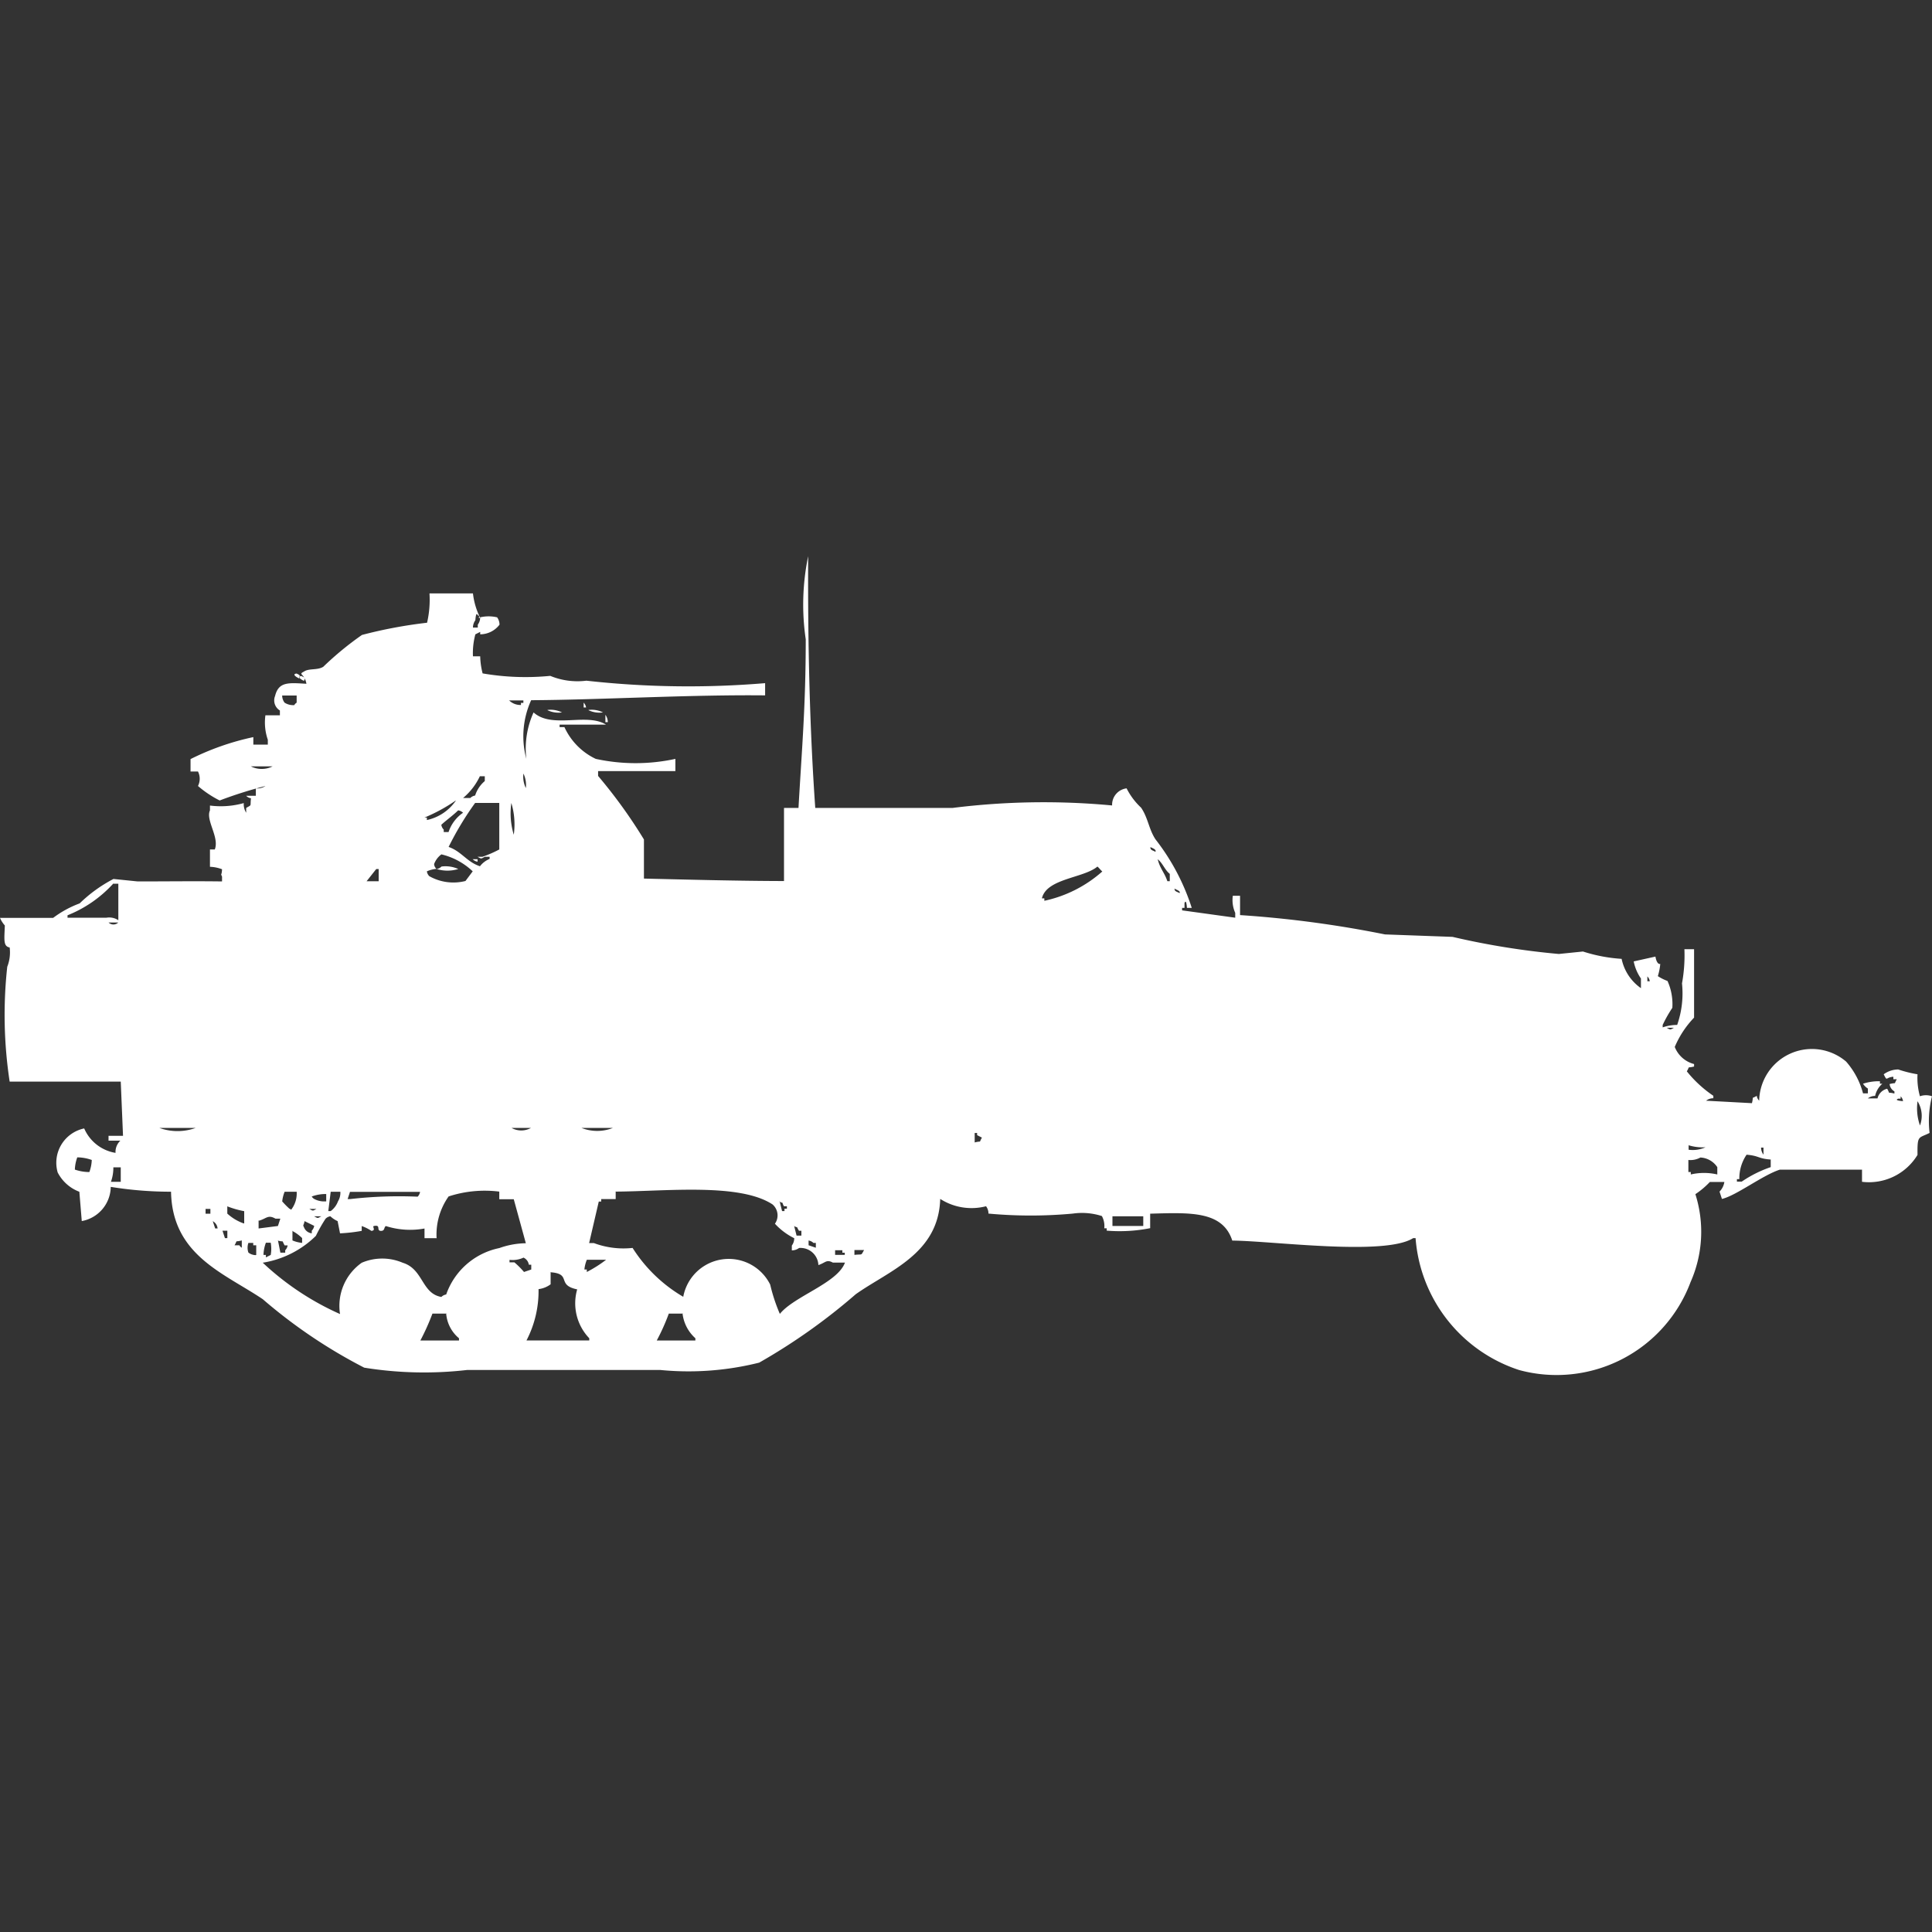 <svg xmlns="http://www.w3.org/2000/svg" width="40" height="40" viewBox="0 0 40 40">
  <rect x="0" y="0" width="40" height="40" fill="#333333" stroke="none"/>
  <defs>
    <style>
      .cls-1 {
        fill: #fff;
        fill-rule: evenodd;
      }
    </style>
  </defs>
  <path id="Color_Fill_1" data-name="Color Fill 1" class="cls-1" d="M16.879,16.211h2.846a15.148,15.148,0,0,1,3.3-.051,0.342,0.342,0,0,1,.3-0.354,1.422,1.422,0,0,0,.3.4c0.145,0.211.16,0.449,0.3,0.658a4.561,4.561,0,0,1,.749,1.417h-0.1s-0.01-.2-0.05-0.1v0.1h-0.05v0.051l1.1,0.152v-0.1a0.65,0.65,0,0,1-.05-0.354h0.15v0.4a22.7,22.7,0,0,1,3,.4l1.4,0.051a15.931,15.931,0,0,0,2.2.354l0.5-.051a3.278,3.278,0,0,0,.8.152,0.982,0.982,0,0,0,.4.607v-0.2a0.945,0.945,0,0,1-.15-0.354l0.45-.1c0.031,0.18.1,0.152,0.1,0.152a1.235,1.235,0,0,1-.05.253,0.979,0.979,0,0,0,.2.1,1.168,1.168,0,0,1,.1.556,2.731,2.731,0,0,0-.2.354v0.051a0.9,0.9,0,0,1,.3-0.051,1.983,1.983,0,0,0,.1-0.86,3.229,3.229,0,0,0,.05-0.708h0.2v1.417a2,2,0,0,0-.4.607,0.587,0.587,0,0,0,.4.354v0.051c-0.162.042-.076-0.025-0.15,0.1a2.492,2.492,0,0,0,.549.506v0.051a0.24,0.24,0,0,0-.15.051l0.949,0.051c0.041-.164-0.024-0.077.1-0.152a0.174,0.174,0,0,0,.05.1,1.092,1.092,0,0,1,1.8-.809,1.626,1.626,0,0,1,.35.658h0.1v-0.1a0.308,0.308,0,0,1-.1-0.1,1.06,1.06,0,0,1,.35-0.051v0.051h0.05a0.467,0.467,0,0,0-.15.253,0.24,0.24,0,0,0-.15.051h0.2a0.27,0.27,0,0,1,.2-0.2c0.073,0.129-.011.057,0.15,0.1V22.08a0.2,0.2,0,0,1-.1-0.152c0.162-.042.076,0.025,0.15-0.1H39.2V21.777c-0.167.011-.12,0.109-0.2-0.051a0.518,0.518,0,0,1,.3-0.1,2.584,2.584,0,0,0,.4.1,1.4,1.4,0,0,0,.05.455,0.372,0.372,0,0,1,.25,0,2.084,2.084,0,0,0-.05.759c-0.231.116-.255,0.041-0.25,0.455a1.176,1.176,0,0,1-1.149.557V23.7h-1.7c-0.354.112-.9,0.536-1.2,0.607l-0.05-.152a0.363,0.363,0,0,0,.1-0.2h-0.3a1.729,1.729,0,0,1-.3.253,2.57,2.57,0,0,1-.1,1.821,2.962,2.962,0,0,1-3.546,1.821,3.118,3.118,0,0,1-2.147-2.732h-0.05c-0.588.374-2.914,0.057-3.745,0.051-0.2-.615-0.867-0.581-1.7-0.557v0.3a3.244,3.244,0,0,1-.9.051V24.914h-0.05a0.429,0.429,0,0,0-.05-0.253,1.343,1.343,0,0,0-.6-0.051,9.505,9.505,0,0,1-1.748,0,0.247,0.247,0,0,0-.05-0.152,1.2,1.2,0,0,1-.949-0.152c-0.033,1.136-1.056,1.483-1.748,1.973a12.372,12.372,0,0,1-2,1.417,6.02,6.02,0,0,1-2.047.152h-4A7.785,7.785,0,0,1,7.541,27.8a10.706,10.706,0,0,1-2.1-1.417c-0.8-.54-1.875-0.907-1.9-2.226a7.737,7.737,0,0,1-1.248-.1,0.731,0.731,0,0,1-.6.708l-0.05-.607a0.834,0.834,0,0,1-.449-0.4,0.726,0.726,0,0,1,.549-0.911,0.857,0.857,0,0,0,.649.506,0.32,0.32,0,0,1,.1-0.253H2.247v-0.1h0.3L2.5,21.878H0.2A9.184,9.184,0,0,1,.15,19.5,0.81,0.81,0,0,0,.2,19.1c-0.137-.022-0.11-0.17-0.1-0.455A0.587,0.587,0,0,1,0,18.488H1.1a2.144,2.144,0,0,1,.549-0.3,2.956,2.956,0,0,1,.7-0.506l0.5,0.051c0.646,0,1.142-.008,1.748,0v-0.1c-0.035-.078-0.006-0.007,0-0.152a0.776,0.776,0,0,0-.25-0.051V17.071h0.1c0.1-.252-0.194-0.607-0.1-0.809v-0.1a1.757,1.757,0,0,0,.7-0.051,0.33,0.33,0,0,0,.05.2v-0.1c0.126-.074.077-0.022,0.1-0.2a0.17,0.17,0,0,1-.1-0.051h0.2V15.807a0.319,0.319,0,0,0,.2-0.05,8.8,8.8,0,0,0-.949.3,2.193,2.193,0,0,1-.449-0.3,0.333,0.333,0,0,0,0-.3H3.945V15.2a5.432,5.432,0,0,1,1.3-.455V14.9h0.3v-0.1a1.093,1.093,0,0,1-.05-0.506h0.3v-0.1a0.244,0.244,0,0,1-.1-0.3c0.074-.3.279-0.275,0.649-0.253-0.037-.217-0.182-0.187-0.05-0.253,0.1-.071.281-0.023,0.4-0.1a6.475,6.475,0,0,1,.8-0.658,9.622,9.622,0,0,1,1.348-.253,2.106,2.106,0,0,0,.05-0.607h0.9a1.516,1.516,0,0,0,.15.506c-0.07.01,0.02-.042-0.05-0.051-0.039-.1-0.05.1-0.05,0.1a0.26,0.26,0,0,0-.05.152h0.1V12.417a0.26,0.26,0,0,0,.05-0.152,0.771,0.771,0,0,1,.35,0,0.26,0.26,0,0,1,.05.152,0.506,0.506,0,0,1-.4.2v-0.05l-0.1.05a1.481,1.481,0,0,0-.05.455h0.15a1.559,1.559,0,0,0,.05.354,5.209,5.209,0,0,0,1.4.051,1.477,1.477,0,0,0,.749.1,19.076,19.076,0,0,0,3.7.051v0.253c-1.576-.017-3.392.092-4.844,0.1a1.8,1.8,0,0,0-.1,1.214,1.815,1.815,0,0,1,.15-0.961c0.384,0.346,1.1,0,1.5.253H11.586v0.051h0.1a1.346,1.346,0,0,0,.649.658,3.887,3.887,0,0,0,1.648,0v0.253h-1.6v0.1a10.48,10.48,0,0,1,.949,1.315v0.81c0.889,0.021,1.931.049,2.9,0.051V16.211h0.3c0.068-1.205.15-2.1,0.15-3.491a4.945,4.945,0,0,1,.05-1.72C16.723,12.873,16.766,14.6,16.879,16.211ZM6.142,13.429c0.018,0.015.1,0.026,0.05,0.1C6.137,13.505,6.037,13.44,6.142,13.429Zm0.1,0.051c0.017,0.015.1,0.026,0.05,0.1C6.236,13.556,6.137,13.491,6.242,13.479Zm-0.4.4a0.247,0.247,0,0,0,.05.152,0.334,0.334,0,0,0,.2.051,0.143,0.143,0,0,1,.05-0.051V13.884h-0.3Zm4.694,0.1a0.335,0.335,0,0,0,.25.1V14.036h0.05V13.985h-0.3Zm1.548,0.051a0.183,0.183,0,0,1,.05.1h-0.05v-0.1Zm-0.749.152a0.521,0.521,0,0,1,.3.051A0.522,0.522,0,0,1,11.336,14.188Zm0.849,0a0.521,0.521,0,0,1,.3.051A0.521,0.521,0,0,1,12.185,14.188Zm0.35,0.1a0.26,0.26,0,0,1,.05.152h-0.05V14.289ZM5.194,15.351a0.5,0.5,0,0,0,.449,0H5.194ZM10.837,15.5a0.539,0.539,0,0,0,.05.3A0.541,0.541,0,0,0,10.837,15.5Zm-0.9.051a1.315,1.315,0,0,1-.35.455h0.15a0.18,0.18,0,0,1,.1-0.051,0.647,0.647,0,0,1,.2-0.3v-0.1h-0.1Zm-0.5.506a3.452,3.452,0,0,1-.649.354h0.05v0.051A0.976,0.976,0,0,0,9.438,16.06Zm0.9,0.051h-0.5a6.375,6.375,0,0,0-.549.911c0.266,0.091.377,0.311,0.649,0.4a0.476,0.476,0,0,1,.2-0.152V17.223h-0.1c-0.086.045-.064,0.045-0.15,0h0.1a2.328,2.328,0,0,0,.35-0.152V16.11Zm0.25,0a1.527,1.527,0,0,0,.05.658A1.528,1.528,0,0,0,10.587,16.11Zm-1.1.152c-0.107.106-.241,0.2-0.35,0.3a0.175,0.175,0,0,0,.05.1v0.051h0.1a0.779,0.779,0,0,1,.3-0.4A0.179,0.179,0,0,0,9.488,16.262ZM23.82,17.021c-0.016.07,0.071,0.073,0.1,0.1C23.955,17.068,23.834,17.036,23.82,17.021Zm-14.682.152a0.439,0.439,0,0,0-.15.2,0.137,0.137,0,0,0,.05.1,0.626,0.626,0,0,0-.2.051,0.174,0.174,0,0,0,.05.1,1.014,1.014,0,0,0,.749.1l0.15-.2A1.419,1.419,0,0,0,9.139,17.173Zm0.649,0.1h0.1v0.051A0.171,0.171,0,0,1,9.788,17.274Zm14.182,0c0.049,0.2.14,0.274,0.2,0.455h0.05V17.577C24.112,17.49,24.078,17.361,23.97,17.274Zm-14.831.152a0.639,0.639,0,0,1,.35.051,0.768,0.768,0,0,1-.449,0A0.171,0.171,0,0,0,9.139,17.426Zm13.583,0c-0.284.241-1.054,0.245-1.149,0.658h0.05v0.051a2.644,2.644,0,0,0,1.2-.607C22.778,17.489,22.765,17.463,22.722,17.426Zm-14.881.3V17.476H7.79l-0.2.253H7.84Zm-5.493.051a2.564,2.564,0,0,1-.949.658v0.051H2.2a0.341,0.341,0,0,1,.25.051V17.78h-0.1Zm21.973,0.1c-0.016.07,0.071,0.073,0.1,0.1C24.454,17.928,24.333,17.9,24.32,17.881Zm-22.072.708a0.144,0.144,0,0,0,.2,0h-0.2ZM34.107,19.7v0.1h0.05A0.174,0.174,0,0,0,34.107,19.7Zm0.4,1.063c0.086,0.045.064,0.045,0.15,0h-0.15Zm4.844,1.417v0.051H39.3c-0.1.039,0.1,0.051,0.1,0.051A0.174,0.174,0,0,0,39.351,22.182Zm0.35,0.1a1.077,1.077,0,0,0,.05.506A0.57,0.57,0,0,0,39.7,22.283Zm-36.4.557a1.109,1.109,0,0,0,.749,0H3.3Zm7.291,0a0.411,0.411,0,0,0,.4,0h-0.4Zm1.448,0a0.889,0.889,0,0,0,.649,0H12.035Zm8.14,0.3c0.162-.042.076,0.025,0.15-0.1l-0.1-.051V22.941h-0.05v0.2Zm14.781,0.051v0.1a0.638,0.638,0,0,0,.35-0.051A0.994,0.994,0,0,1,34.956,23.194Zm1.5,0.05a0.246,0.246,0,0,0,.05.152V23.244h-0.05Zm0.2,0.253c-0.26-.018-0.24-0.079-0.5-0.1a0.872,0.872,0,0,0-.15.506h-0.05v0.051h0.1a2.482,2.482,0,0,1,.6-0.3V23.5ZM1.6,23.446a0.8,0.8,0,0,0-.05.253,0.905,0.905,0,0,0,.3.051A0.8,0.8,0,0,0,1.9,23.5,0.905,0.905,0,0,0,1.6,23.446ZM34.956,23.5V23.75h0.05V23.8a1.216,1.216,0,0,1,.549,0V23.649a0.446,0.446,0,0,0-.35-0.2A0.427,0.427,0,0,1,34.956,23.5Zm-32.609.152a0.869,0.869,0,0,1-.05.3H2.5v-0.3H2.347Zm3.8,0.506H5.893a0.722,0.722,0,0,0-.05.2,1.769,1.769,0,0,0,.15.152c0.048,0.013.019,0.04,0.05,0A0.548,0.548,0,0,0,6.142,24.155Zm0.7,0-0.05.4h0.05a0.438,0.438,0,0,0,.15-0.2,0.344,0.344,0,0,0,.05-0.2h-0.2Zm0.4,0-0.05.152h0.05a8.891,8.891,0,0,1,1.4-.05,0.184,0.184,0,0,0,.05-0.1H7.241Zm1.8,0.961H8.789v-0.2a1.653,1.653,0,0,1-.8-0.051c-0.044.024-.017,0.1-0.1,0.1-0.109,0,.01-0.136-0.15-0.1-0.04.009,0.054,0.091-.05,0.1a0.869,0.869,0,0,0-.2-0.1v0.1a3.468,3.468,0,0,1-.449.051l-0.05-.253a0.545,0.545,0,0,1-.15-0.1,0.171,0.171,0,0,0-.1.051,3.192,3.192,0,0,0-.2.354,2.023,2.023,0,0,1-1.1.556,5.734,5.734,0,0,0,1.6,1.063,1.092,1.092,0,0,1,.449-1.062,1.08,1.08,0,0,1,.849,0c0.428,0.13.388,0.637,0.8,0.708a0.179,0.179,0,0,1,.1-0.051,1.479,1.479,0,0,1,1.1-.961,1.69,1.69,0,0,1,.549-0.1l-0.25-.911h-0.3V24.155a2.413,2.413,0,0,0-1.049.1A1.365,1.365,0,0,0,9.039,25.116Zm3.7-.961v0.152h-0.3v0.051h-0.05l-0.2.86h0.1a1.748,1.748,0,0,0,.8.1,3.089,3.089,0,0,0,1.049,1.012,0.958,0.958,0,0,1,1.8-.253,3.6,3.6,0,0,0,.2.607c0.294-.367,1.192-0.636,1.348-1.062h-0.25c-0.135-.072-0.147,0-0.3.051a0.371,0.371,0,0,0-.4-0.354,0.252,0.252,0,0,1-.15.05v-0.1a0.26,0.26,0,0,0,.05-0.152,1.362,1.362,0,0,1-.4-0.3,0.3,0.3,0,0,0-.05-0.4C15.31,23.971,13.782,24.15,12.734,24.155Zm-5.993.2V24.205a0.835,0.835,0,0,0-.3.051,0.143,0.143,0,0,0,.05.05A0.427,0.427,0,0,0,6.742,24.357Zm9.388,0,0.05,0.2h0.05V24.509h0.05V24.458H16.23C16.165,24.334,16.251,24.424,16.13,24.357Zm-11.086.455V24.56a1.9,1.9,0,0,1-.35-0.1V24.61A0.986,0.986,0,0,0,5.044,24.813Zm-0.8-.3v0.1h0.1v-0.1h-0.1Zm2.147,0c0.086,0.045.064,0.045,0.15,0H6.392Zm-1.049.253v0.152l0.4-.051,0.05-.152h-0.1C5.54,24.623,5.518,24.72,5.343,24.762Zm1.149-.1c0.086,0.045.064,0.045,0.15,0H6.492Zm16.529,0v0.2H23.67v-0.2H23.021Zm-18.627.1,0.05,0.152h0.05A0.192,0.192,0,0,0,4.395,24.762Zm1.9,0c-0.02.115-.046,0.055,0,0.152a0.193,0.193,0,0,0,.15.1V24.964a0.184,0.184,0,0,0,.05-0.1Zm10.137,0.1,0.05,0.2h0.1v-0.1h-0.05C16.465,24.839,16.551,24.93,16.43,24.863Zm-11.835.1,0.05,0.152h0.05V24.964h-0.1Zm1.448,0v0.2a0.7,0.7,0,0,0,.2.051v-0.1A0.88,0.88,0,0,0,6.042,24.964Zm-1.049.2c-0.162.042-.076-0.025-0.15,0.1h0.1a0.144,0.144,0,0,0,.05.051V25.167Zm0.749,0,0.05,0.253h0.1V25.369a0.183,0.183,0,0,0,.05-0.1H5.893C5.82,25.139,5.9,25.211,5.743,25.167Zm10.986,0v0.1l0.15,0.051v-0.1h-0.05A0.179,0.179,0,0,0,16.729,25.167Zm-11.436.3v-0.2H5.243V25.217h-0.1a0.3,0.3,0,0,0,0,.2A0.252,0.252,0,0,0,5.293,25.47Zm0.2-.253a0.8,0.8,0,0,0-.05.253h0.05v0.051l0.1-.051a0.716,0.716,0,0,0,0-.253h-0.1Zm11.785,0.152v0.1h0.2V25.42h-0.05V25.369h-0.15Zm0.4,0v0.1c0.179-.021.126,0.024,0.2-0.1h-0.2Zm-6.841.152a0.535,0.535,0,0,1-.3.051v0.051h0.1a1.685,1.685,0,0,1,.2.2l0.15-.051v-0.1h-0.05A0.192,0.192,0,0,0,10.837,25.521Zm1.3,0.051a0.724,0.724,0,0,0-.05.2h0.05v0.051a2.6,2.6,0,0,0,.4-0.253h-0.4Zm-0.749.253v0.253a0.526,0.526,0,0,1-.25.1,2.217,2.217,0,0,1-.25,1.063h1.3V27.191a1.045,1.045,0,0,1-.25-1.012C11.507,26.089,11.854,25.853,11.386,25.824Zm-2.147.86h-0.3a4.8,4.8,0,0,1-.25.557h0.8V27.191A0.739,0.739,0,0,1,9.238,26.685Zm4.894,0h-0.3a4.342,4.342,0,0,1-.25.557h0.8V27.191A0.811,0.811,0,0,1,14.132,26.685Z" transform="translate(0 0.516)"/>
</svg>
